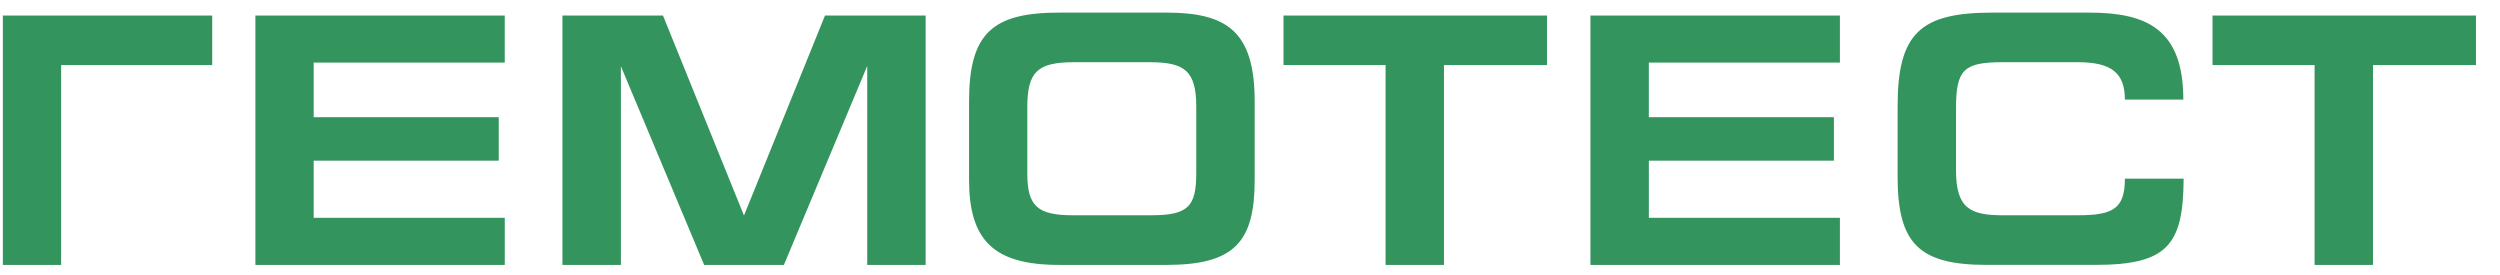 <svg width="109" height="12" viewBox="0 0 109 12" fill="none" xmlns="http://www.w3.org/2000/svg">
<g clip-path="url(#clip0_3737_254)">
<path d="M96.466 0.677V2.837H100.916V11.55H103.462V2.838H107.953V0.678H96.466V0.677ZM90.602 9.387H87.339C85.882 9.387 85.282 9.074 85.282 7.415V4.719C85.282 3.012 85.636 2.712 87.339 2.712H90.602C92.079 2.712 92.645 3.2 92.645 4.342H95.193C95.193 1.287 93.613 0.55 91.094 0.55H86.864C83.731 0.55 82.736 1.446 82.736 4.626V7.71C82.736 10.624 83.672 11.549 86.618 11.549H91.357C94.497 11.549 95.193 10.687 95.206 7.789H92.645C92.645 9.104 92.123 9.385 90.602 9.385V9.387ZM69.343 11.55H80.22V9.497H71.89V7.004H79.958V5.109H71.889V2.728H80.22V0.678H69.343V11.55ZM55.961 2.838H60.411V11.55H62.957V2.838H67.451V0.678H55.961V2.838ZM52.157 4.657C52.157 3.073 51.637 2.712 50.119 2.712H46.837C45.241 2.712 44.791 3.118 44.791 4.67V7.57C44.791 8.994 45.241 9.386 46.788 9.386H50.165C51.787 9.386 52.157 9.029 52.157 7.553V4.657ZM54.704 4.42V7.835C54.704 10.545 53.832 11.55 50.854 11.55H46.176C43.319 11.55 42.251 10.47 42.251 7.835V4.42C42.251 1.446 43.278 0.55 46.176 0.55H50.855C53.489 0.55 54.704 1.364 54.704 4.42ZM32.443 9.386H32.433L28.906 0.677H24.522V11.55H27.071V2.887L30.701 11.55H34.178L37.811 2.877V11.55H40.357V0.677H35.97L32.442 9.387L32.443 9.386ZM11.133 11.55H22.008V9.497H13.677V7.004H21.745V5.109H13.677V2.728H22.007V0.678H11.135V11.55H11.133ZM0.125 0.677H9.252V2.837H2.665V11.55H0.125V0.677Z" fill="#33945D"/>
</g>
<defs>
<clipPath id="clip0_3737_254">
<rect width="108" height="12" fill="white" transform="translate(0.125)"/>
</clipPath>
</defs>
</svg>
